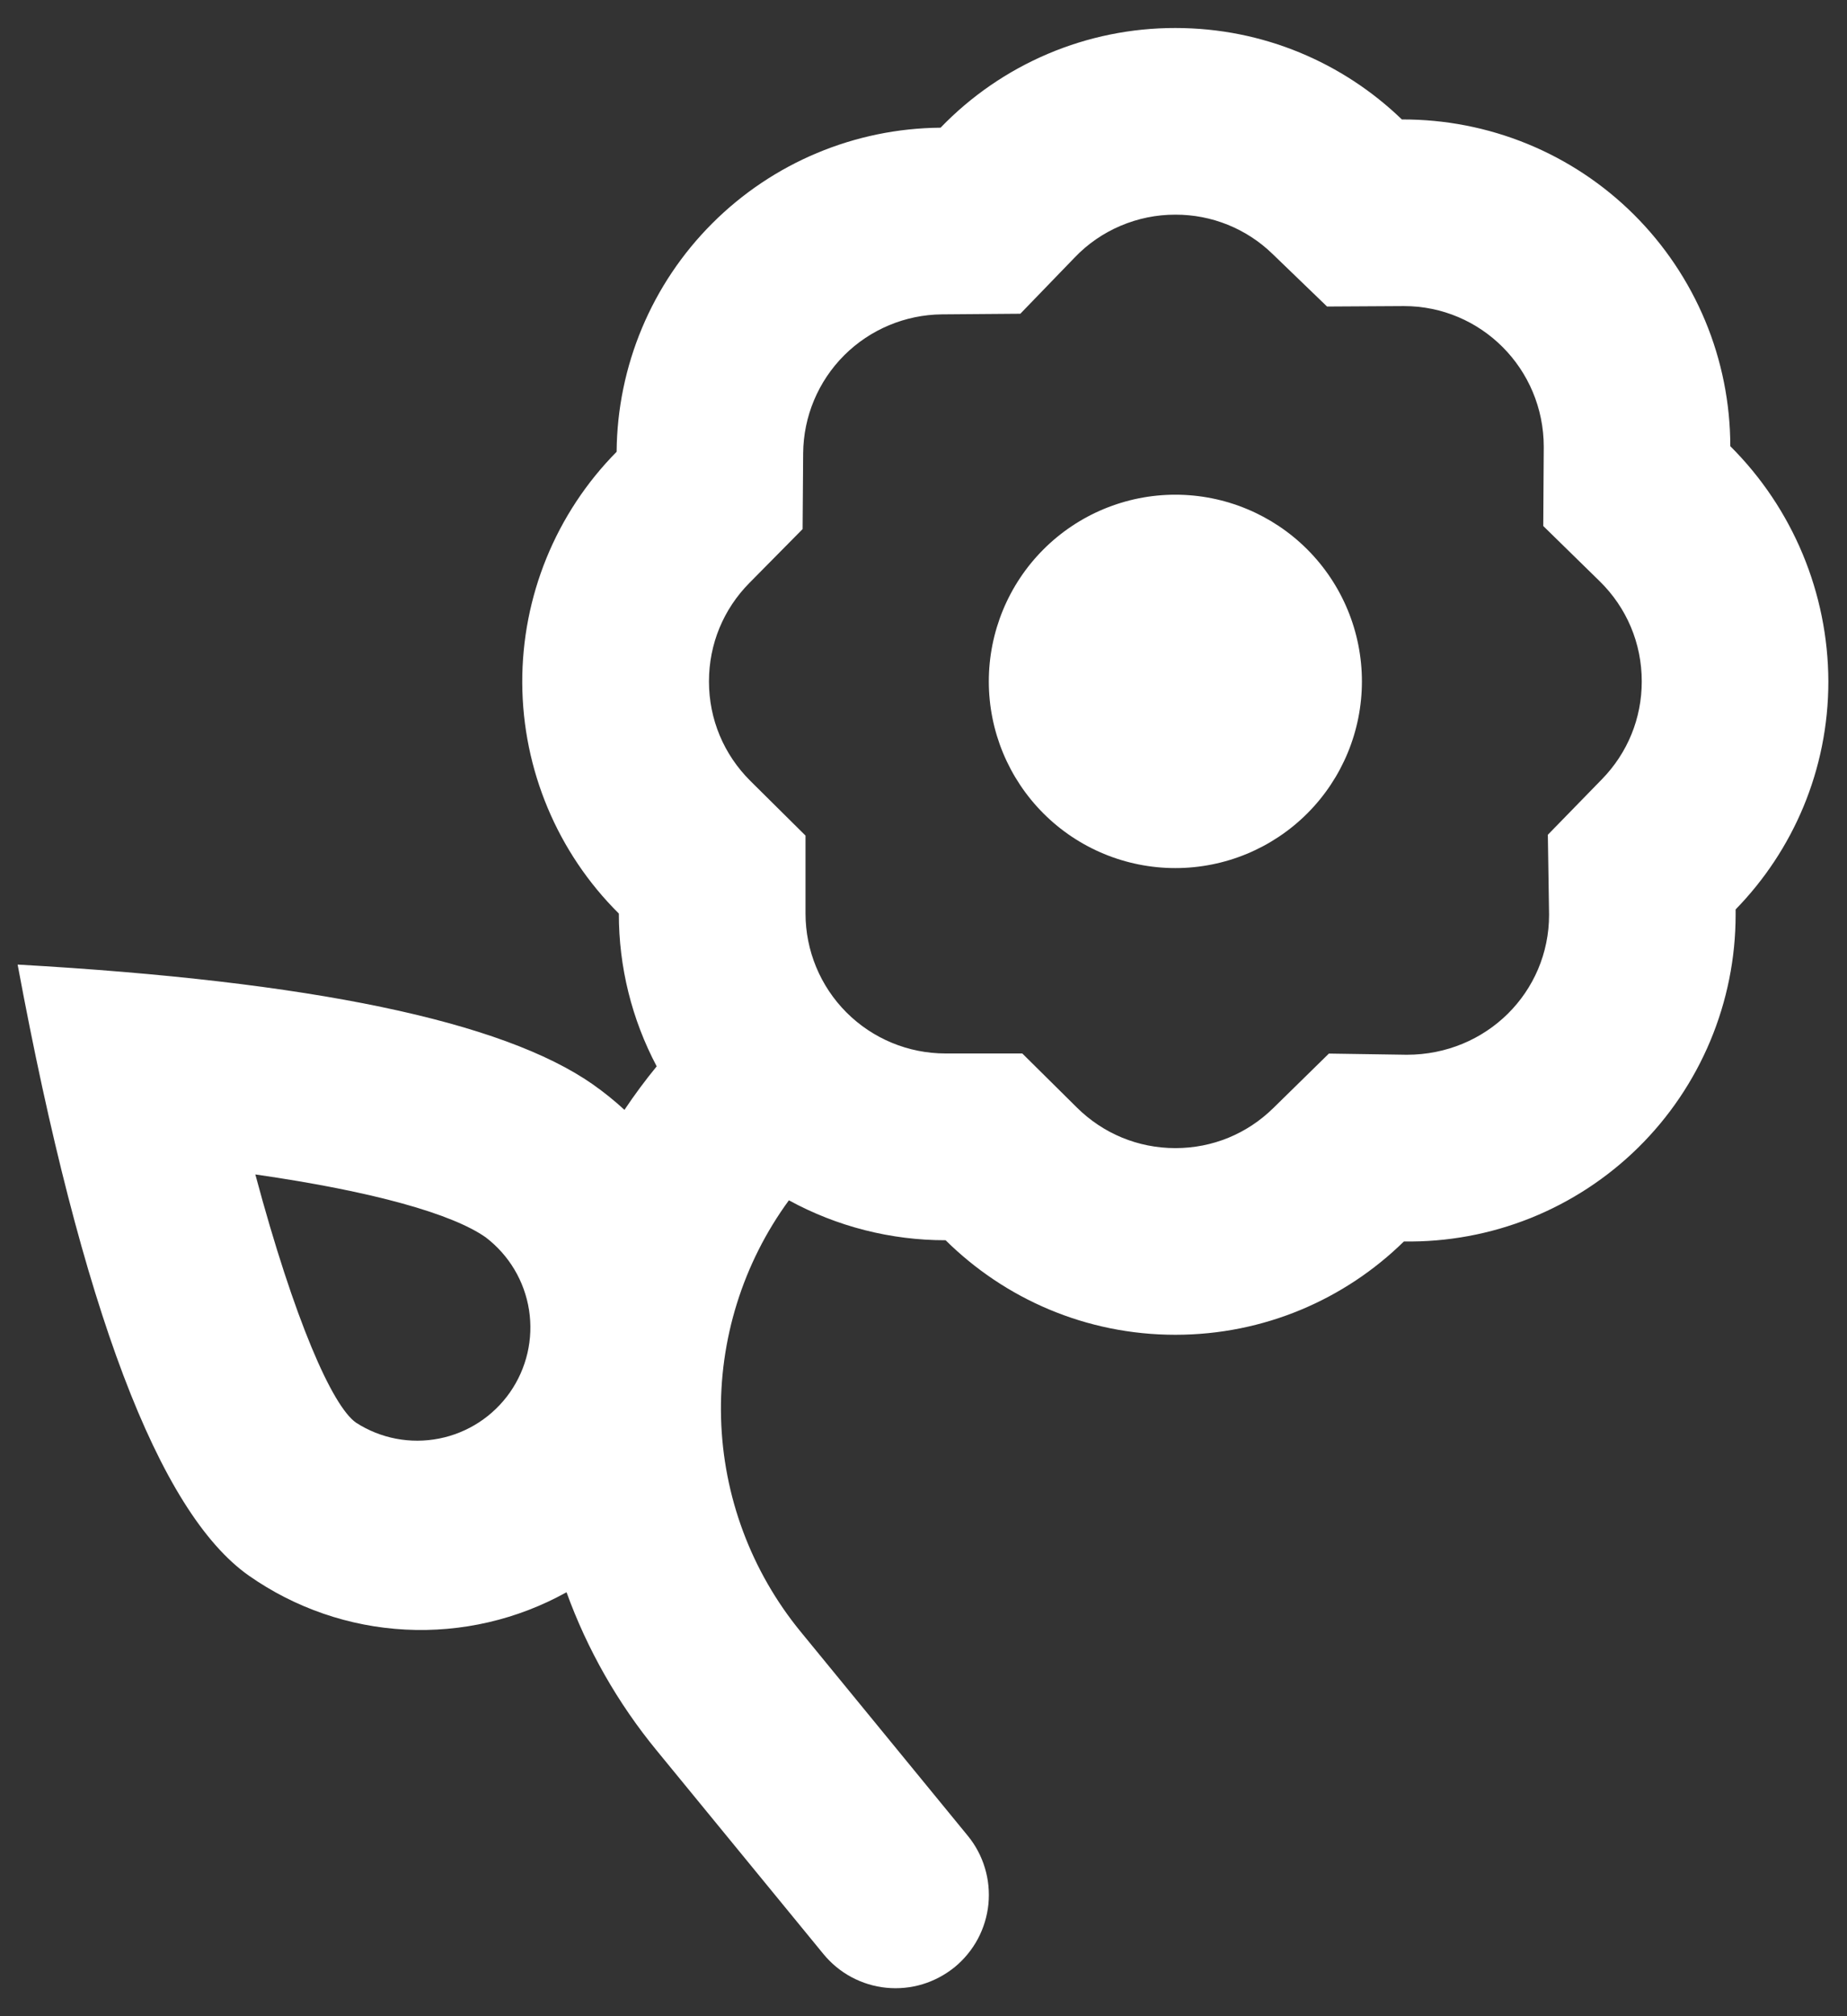 <svg width="33" height="36" viewBox="0 0 33 36" fill="none" xmlns="http://www.w3.org/2000/svg">
<rect x="0" y="0" width="33" height="36" fill="#333333" stroke="none"/>
<path d="M11.157 19.817C11.336 19.549 11.529 19.289 11.733 19.04C11.288 18.2 11.055 17.263 11.057 16.312C9.959 15.223 9.339 13.743 9.331 12.197C9.324 10.652 9.93 9.166 11.017 8.067C11.029 6.535 11.643 5.07 12.726 3.988C13.809 2.905 15.274 2.292 16.805 2.28C17.349 1.716 18 1.268 18.721 0.962C19.442 0.656 20.217 0.499 21 0.5C22.572 0.5 23.998 1.122 25.047 2.133C25.816 2.13 26.577 2.278 27.289 2.569C28 2.86 28.647 3.289 29.192 3.831C29.737 4.373 30.17 5.018 30.466 5.727C30.762 6.437 30.914 7.198 30.915 7.967C32.032 9.079 32.662 10.59 32.667 12.167C32.667 13.75 32.035 15.188 31.01 16.238V16.333C31.01 17.107 30.856 17.873 30.557 18.587C30.258 19.301 29.82 19.949 29.269 20.491C28.717 21.034 28.063 21.462 27.344 21.75C26.626 22.037 25.857 22.179 25.083 22.167C24.032 23.197 22.59 23.833 21 23.833C19.4 23.833 17.95 23.188 16.895 22.145C15.917 22.146 14.954 21.901 14.095 21.432C13.271 22.558 12.845 23.926 12.883 25.32C12.921 26.715 13.422 28.058 14.307 29.137L17.29 32.777C17.429 32.946 17.533 33.141 17.596 33.35C17.66 33.56 17.681 33.78 17.66 33.998C17.638 34.216 17.574 34.427 17.471 34.62C17.367 34.813 17.227 34.984 17.058 35.123C16.888 35.261 16.693 35.365 16.484 35.429C16.274 35.492 16.054 35.514 15.836 35.492C15.619 35.471 15.407 35.406 15.214 35.303C15.021 35.2 14.851 35.059 14.712 34.89L11.728 31.25C11.037 30.408 10.493 29.454 10.122 28.43C9.244 28.918 8.246 29.149 7.243 29.097C6.239 29.045 5.271 28.711 4.448 28.135C2.835 27.003 1.457 23.367 0.315 17.223C5.552 17.518 8.977 18.232 10.592 19.362C10.792 19.503 10.982 19.655 11.158 19.818L11.157 19.817ZM18.265 18.81L19.242 19.777C19.708 20.238 20.33 20.5 21 20.5C21.667 20.5 22.283 20.243 22.75 19.785L23.743 18.812L25.135 18.833C26.558 18.833 27.677 17.715 27.677 16.333L27.655 14.905L28.623 13.912C29.078 13.445 29.333 12.83 29.333 12.167C29.333 11.483 29.062 10.85 28.583 10.38L27.573 9.392L27.582 7.98C27.582 6.585 26.463 5.465 25.082 5.465L23.71 5.473L22.735 4.533C22.27 4.082 21.648 3.831 21 3.833C20.664 3.832 20.332 3.9 20.023 4.031C19.714 4.162 19.434 4.354 19.202 4.597L18.23 5.602L16.83 5.613C16.174 5.619 15.546 5.882 15.082 6.345C14.618 6.809 14.355 7.437 14.35 8.093L14.34 9.447L13.388 10.41C12.927 10.877 12.667 11.497 12.667 12.167C12.667 12.845 12.933 13.472 13.405 13.942L14.392 14.92V16.31C14.392 16.973 14.655 17.609 15.124 18.078C15.593 18.547 16.229 18.81 16.892 18.81H18.265ZM21 15.5C20.116 15.5 19.268 15.149 18.643 14.524C18.018 13.899 17.667 13.051 17.667 12.167C17.667 11.283 18.018 10.435 18.643 9.81C19.268 9.185 20.116 8.833 21 8.833C21.884 8.833 22.732 9.185 23.357 9.81C23.982 10.435 24.333 11.283 24.333 12.167C24.333 13.051 23.982 13.899 23.357 14.524C22.732 15.149 21.884 15.5 21 15.5ZM6.362 25.403C6.801 25.686 7.333 25.787 7.845 25.686C8.358 25.585 8.811 25.29 9.111 24.862C9.41 24.434 9.533 23.907 9.452 23.39C9.371 22.874 9.094 22.41 8.678 22.093C8.082 21.675 6.682 21.275 4.562 20.97C5.262 23.58 5.938 25.108 6.362 25.403Z" fill="white"/>
</svg>
